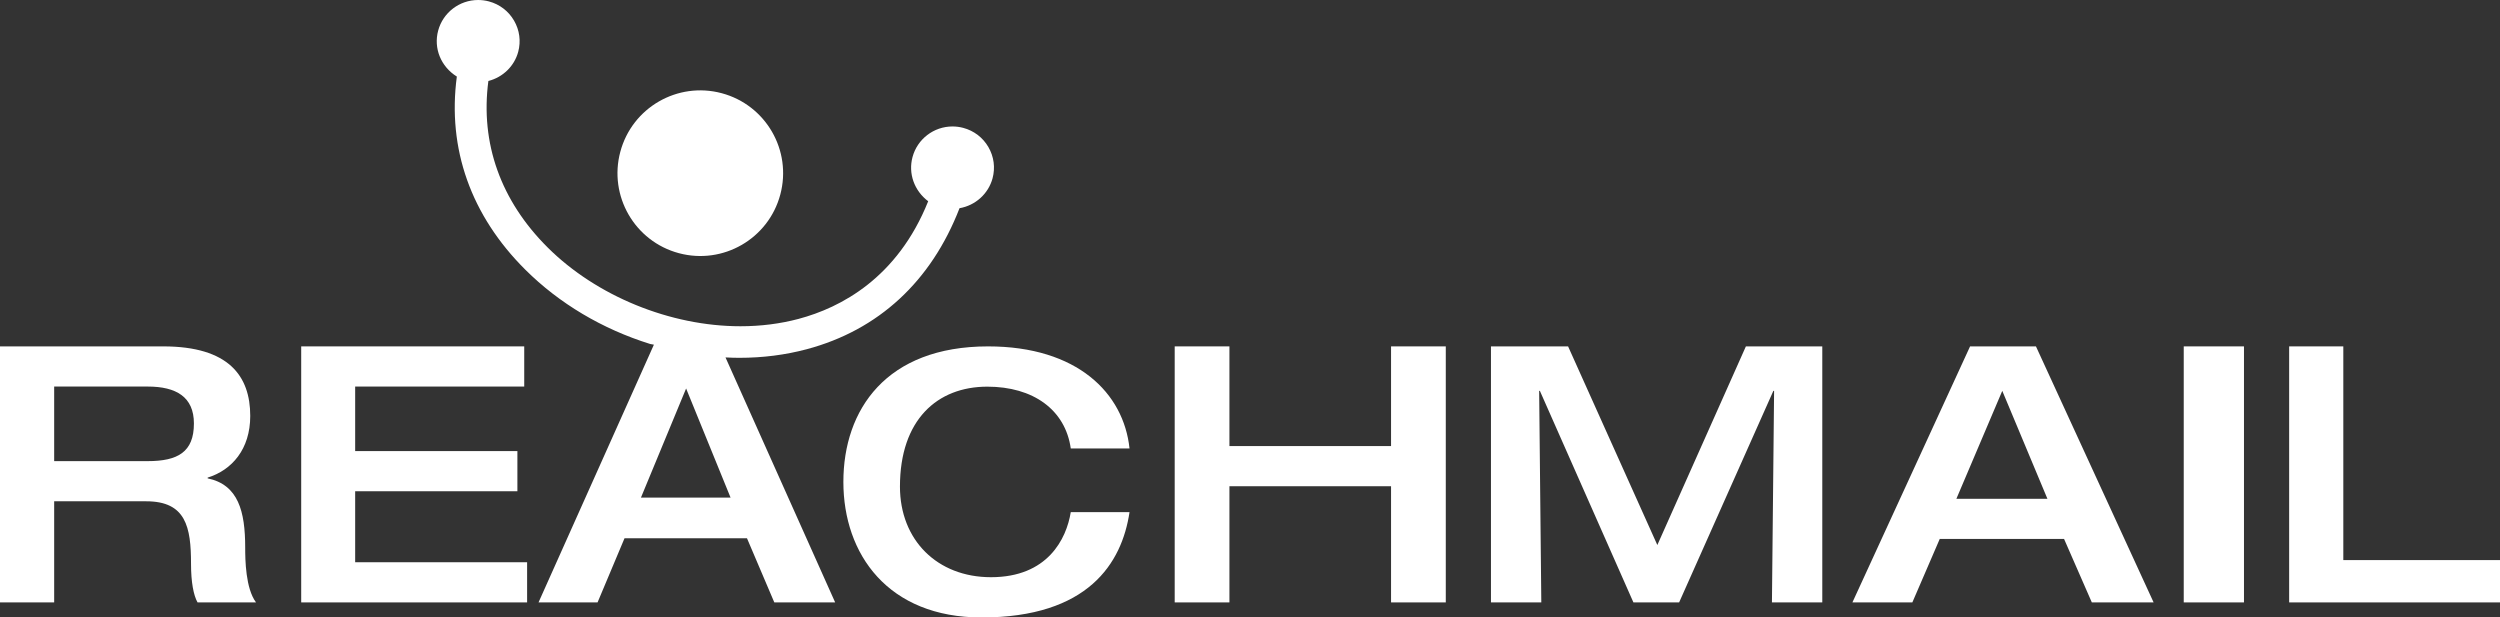 <?xml version="1.0" encoding="UTF-8"?>
<svg width="166px" height="41px" viewBox="0 0 166 41" version="1.1" xmlns="http://www.w3.org/2000/svg" xmlns:xlink="http://www.w3.org/1999/xlink">
    <rect x="0" y="0" width="166" height="41" fill="#333333" stroke="none"/>
    <!-- Generator: Sketch 51.3 (57544) - http://www.bohemiancoding.com/sketch -->
    <title>Group</title>
    <desc>Created with Sketch.</desc>
    <defs></defs>
    <g id="Page-1-Copy" stroke="none" stroke-width="1" fill="none" fill-rule="evenodd">
        <g id="Mobile" transform="translate(-29, -5260)" fill="#FFFFFF">
            <g id="Group" transform="translate(29, 5260)">
                <path d="M0,40 L0,23 L10.838,23 C15.202,23 16.616,24.976 16.616,27.619 C16.616,29.833 15.394,31.214 13.787,31.714 L13.787,31.762 C15.825,32.19 16.281,33.952 16.281,36.357 C16.281,37.167 16.305,39.071 17,40 L13.116,40 C12.852,39.524 12.684,38.667 12.684,37.429 C12.684,35 12.348,33.286 9.711,33.286 L3.597,33.286 L3.597,40 L0,40 Z M3.597,30.619 L9.807,30.619 C11.797,30.619 12.876,30.024 12.876,28.119 C12.876,26.357 11.701,25.667 9.807,25.667 L3.597,25.667 L3.597,30.619 Z" id="Path"></path>
                <polygon id="Path" points="20 40 20 23 34.809 23 34.809 25.667 23.583 25.667 23.583 29.952 34.355 29.952 34.355 32.619 23.583 32.619 23.583 37.333 35 37.333 35 40"></polygon>
                <path d="M43.419,22.886 L43.173,22.841 C39.989,21.849 37.133,20.147 34.887,17.913 C31.269,14.313 29.695,9.877 30.334,5.084 C29.272,4.421 28.778,3.203 29.095,2.029 C29.416,0.834 30.508,0 31.749,0 C31.989,0 32.229,0.032 32.463,0.094 C33.173,0.283 33.766,0.736 34.133,1.369 C34.501,2.002 34.598,2.739 34.408,3.445 C34.153,4.39 33.395,5.13 32.428,5.377 C31.882,9.518 33.251,13.336 36.37,16.438 C39.608,19.661 44.511,21.663 49.165,21.663 C50.513,21.663 51.812,21.498 53.026,21.174 C55.823,20.428 59.587,18.467 61.632,13.363 C60.702,12.661 60.297,11.519 60.592,10.426 C60.913,9.231 62.005,8.397 63.246,8.397 C63.486,8.397 63.726,8.429 63.96,8.491 C64.67,8.68 65.263,9.133 65.63,9.766 C65.998,10.399 66.095,11.136 65.905,11.842 C65.629,12.865 64.769,13.643 63.712,13.825 C61.832,18.686 58.331,21.918 53.568,23.188 C52.15,23.567 50.645,23.759 49.096,23.759 C48.811,23.759 48.507,23.75 48.173,23.733 L55.455,40 L51.414,40 L49.599,35.739 L41.469,35.739 L39.678,40 L35.758,40 L43.419,22.886 Z M42.558,33.042 L48.51,33.042 L45.558,25.795 L42.558,33.042 Z" id="Path"></path>
                <path d="M51.811,12.923 C51.026,15.857 48.01,17.597 45.077,16.811 C42.143,16.025 40.403,13.01 41.189,10.077 C41.975,7.143 44.99,5.403 47.923,6.189 C50.857,6.975 52.597,9.99 51.811,12.923" id="Fill-22"></path>
                <path d="M75,29.78 L71.099,29.78 C70.738,27.202 68.594,25.674 65.56,25.674 C62.237,25.674 59.757,27.87 59.757,32.31 C59.757,35.867 62.237,38.326 65.801,38.326 C69.558,38.326 70.81,35.796 71.099,34.005 L75,34.005 C74.494,37.395 72.255,41 65.175,41 C58.962,41 56,36.798 56,32 C56,27.202 58.842,23 65.608,23 C71.532,23 74.615,26.103 75,29.78 Z" id="Path"></path>
                <polygon id="Path" points="78 40 78 23 81.634 23 81.634 29.619 92.366 29.619 92.366 23 96 23 96 40 92.366 40 92.366 32.286 81.634 32.286 81.634 40"></polygon>
                <polygon id="Path" points="99 40 99 23 104.121 23 110.047 36.19 115.927 23 121 23 121 40 117.657 40 117.8 25.952 117.752 25.952 111.494 40 108.459 40 102.248 25.952 102.2 25.952 102.343 40"></polygon>
                <path d="M123,40 L130.813,23 L135.187,23 L143,40 L138.897,40 L137.054,35.786 L128.799,35.786 L126.98,40 L123,40 Z M129.904,33.119 L135.948,33.119 L132.951,25.952 L129.904,33.119 Z" id="Path"></path>
                <polygon id="Path" points="145 40 145 23 149 23 149 40"></polygon>
                <polygon id="Path" points="152 40 152 23 155.596 23 155.596 37.19 166 37.19 166 40"></polygon>
            </g>
        </g>
    </g>
</svg>